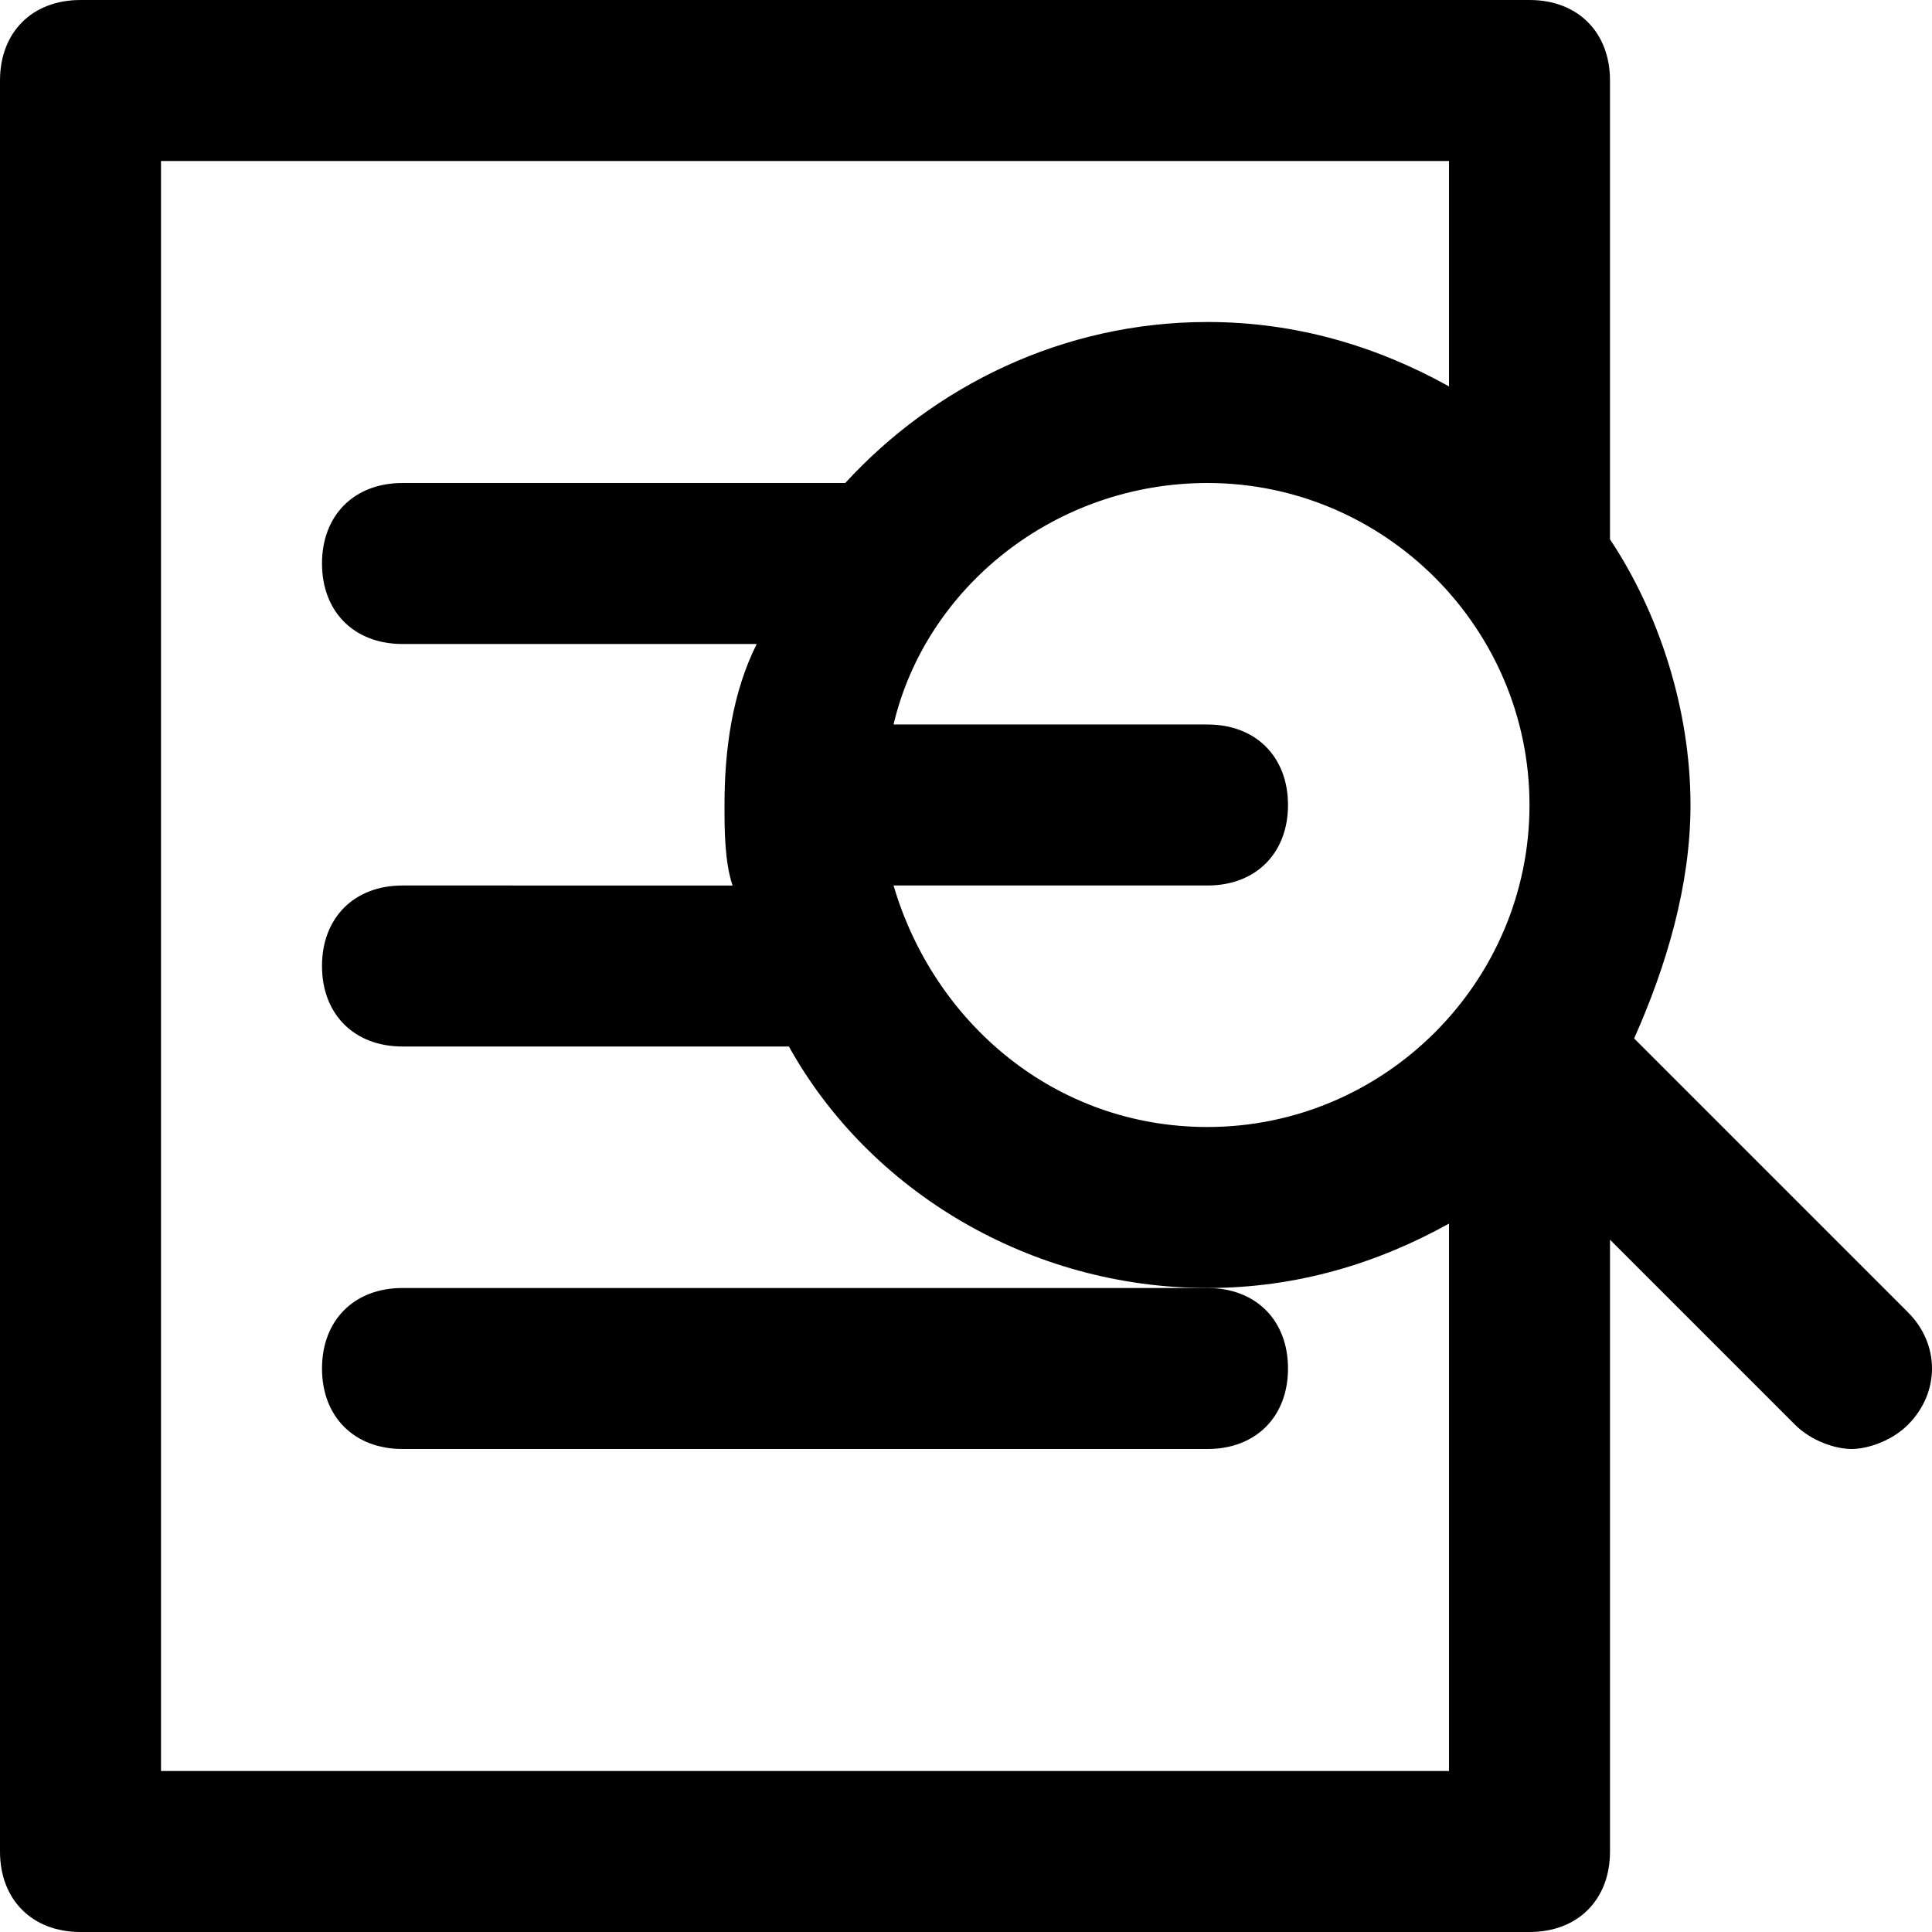 <?xml version="1.0" encoding="utf-8"?>
<!-- Generator: Adobe Illustrator 19.1.0, SVG Export Plug-In . SVG Version: 6.00 Build 0)  -->
<!DOCTYPE svg PUBLIC "-//W3C//DTD SVG 1.1//EN" "http://www.w3.org/Graphics/SVG/1.1/DTD/svg11.dtd">
<svg version="1.1" id="Layer_1" xmlns="http://www.w3.org/2000/svg" xmlns:xlink="http://www.w3.org/1999/xlink" x="0px" y="0px"
	 width="24px" height="24px" viewBox="0 0 24 24" enable-background="new 0 0 24 24" xml:space="preserve">
<path d="M4,17c0,0.6,0.4,1,1,1h10c0.6,0,1-0.4,1-1s-0.4-1-1-1H5C4.4,16,4,16.4,4,17z"/>
<path d="M20.3,12.9C20.7,12,21,11,21,10c0-1.2-0.4-2.4-1-3.3V1c0-0.6-0.4-1-1-1H1C0.4,0,0,0.4,0,1v22c0,0.6,0.4,1,1,1h18
	c0.6,0,1-0.4,1-1v-7.6l2.3,2.3c0.2,0.2,0.5,0.3,0.7,0.3s0.5-0.1,0.7-0.3c0.4-0.4,0.4-1,0-1.4L20.3,12.9z M11.1,11H15
	c0.6,0,1-0.4,1-1s-0.4-1-1-1h-3.9c0.4-1.7,2-3,3.9-3c2.2,0,4,1.8,4,4s-1.8,4-4,4C13.1,14,11.6,12.7,11.1,11z M2,22V2h16v2.8
	C17.1,4.3,16.1,4,15,4c-1.8,0-3.4,0.8-4.5,2H5C4.4,6,4,6.4,4,7s0.4,1,1,1h4.4C9.1,8.6,9,9.3,9,10c0,0.3,0,0.7,0.1,1H5
	c-0.6,0-1,0.4-1,1s0.4,1,1,1h4.8c1,1.8,3,3,5.2,3c1.1,0,2.1-0.3,3-0.8V22H2z"/>
</svg>
